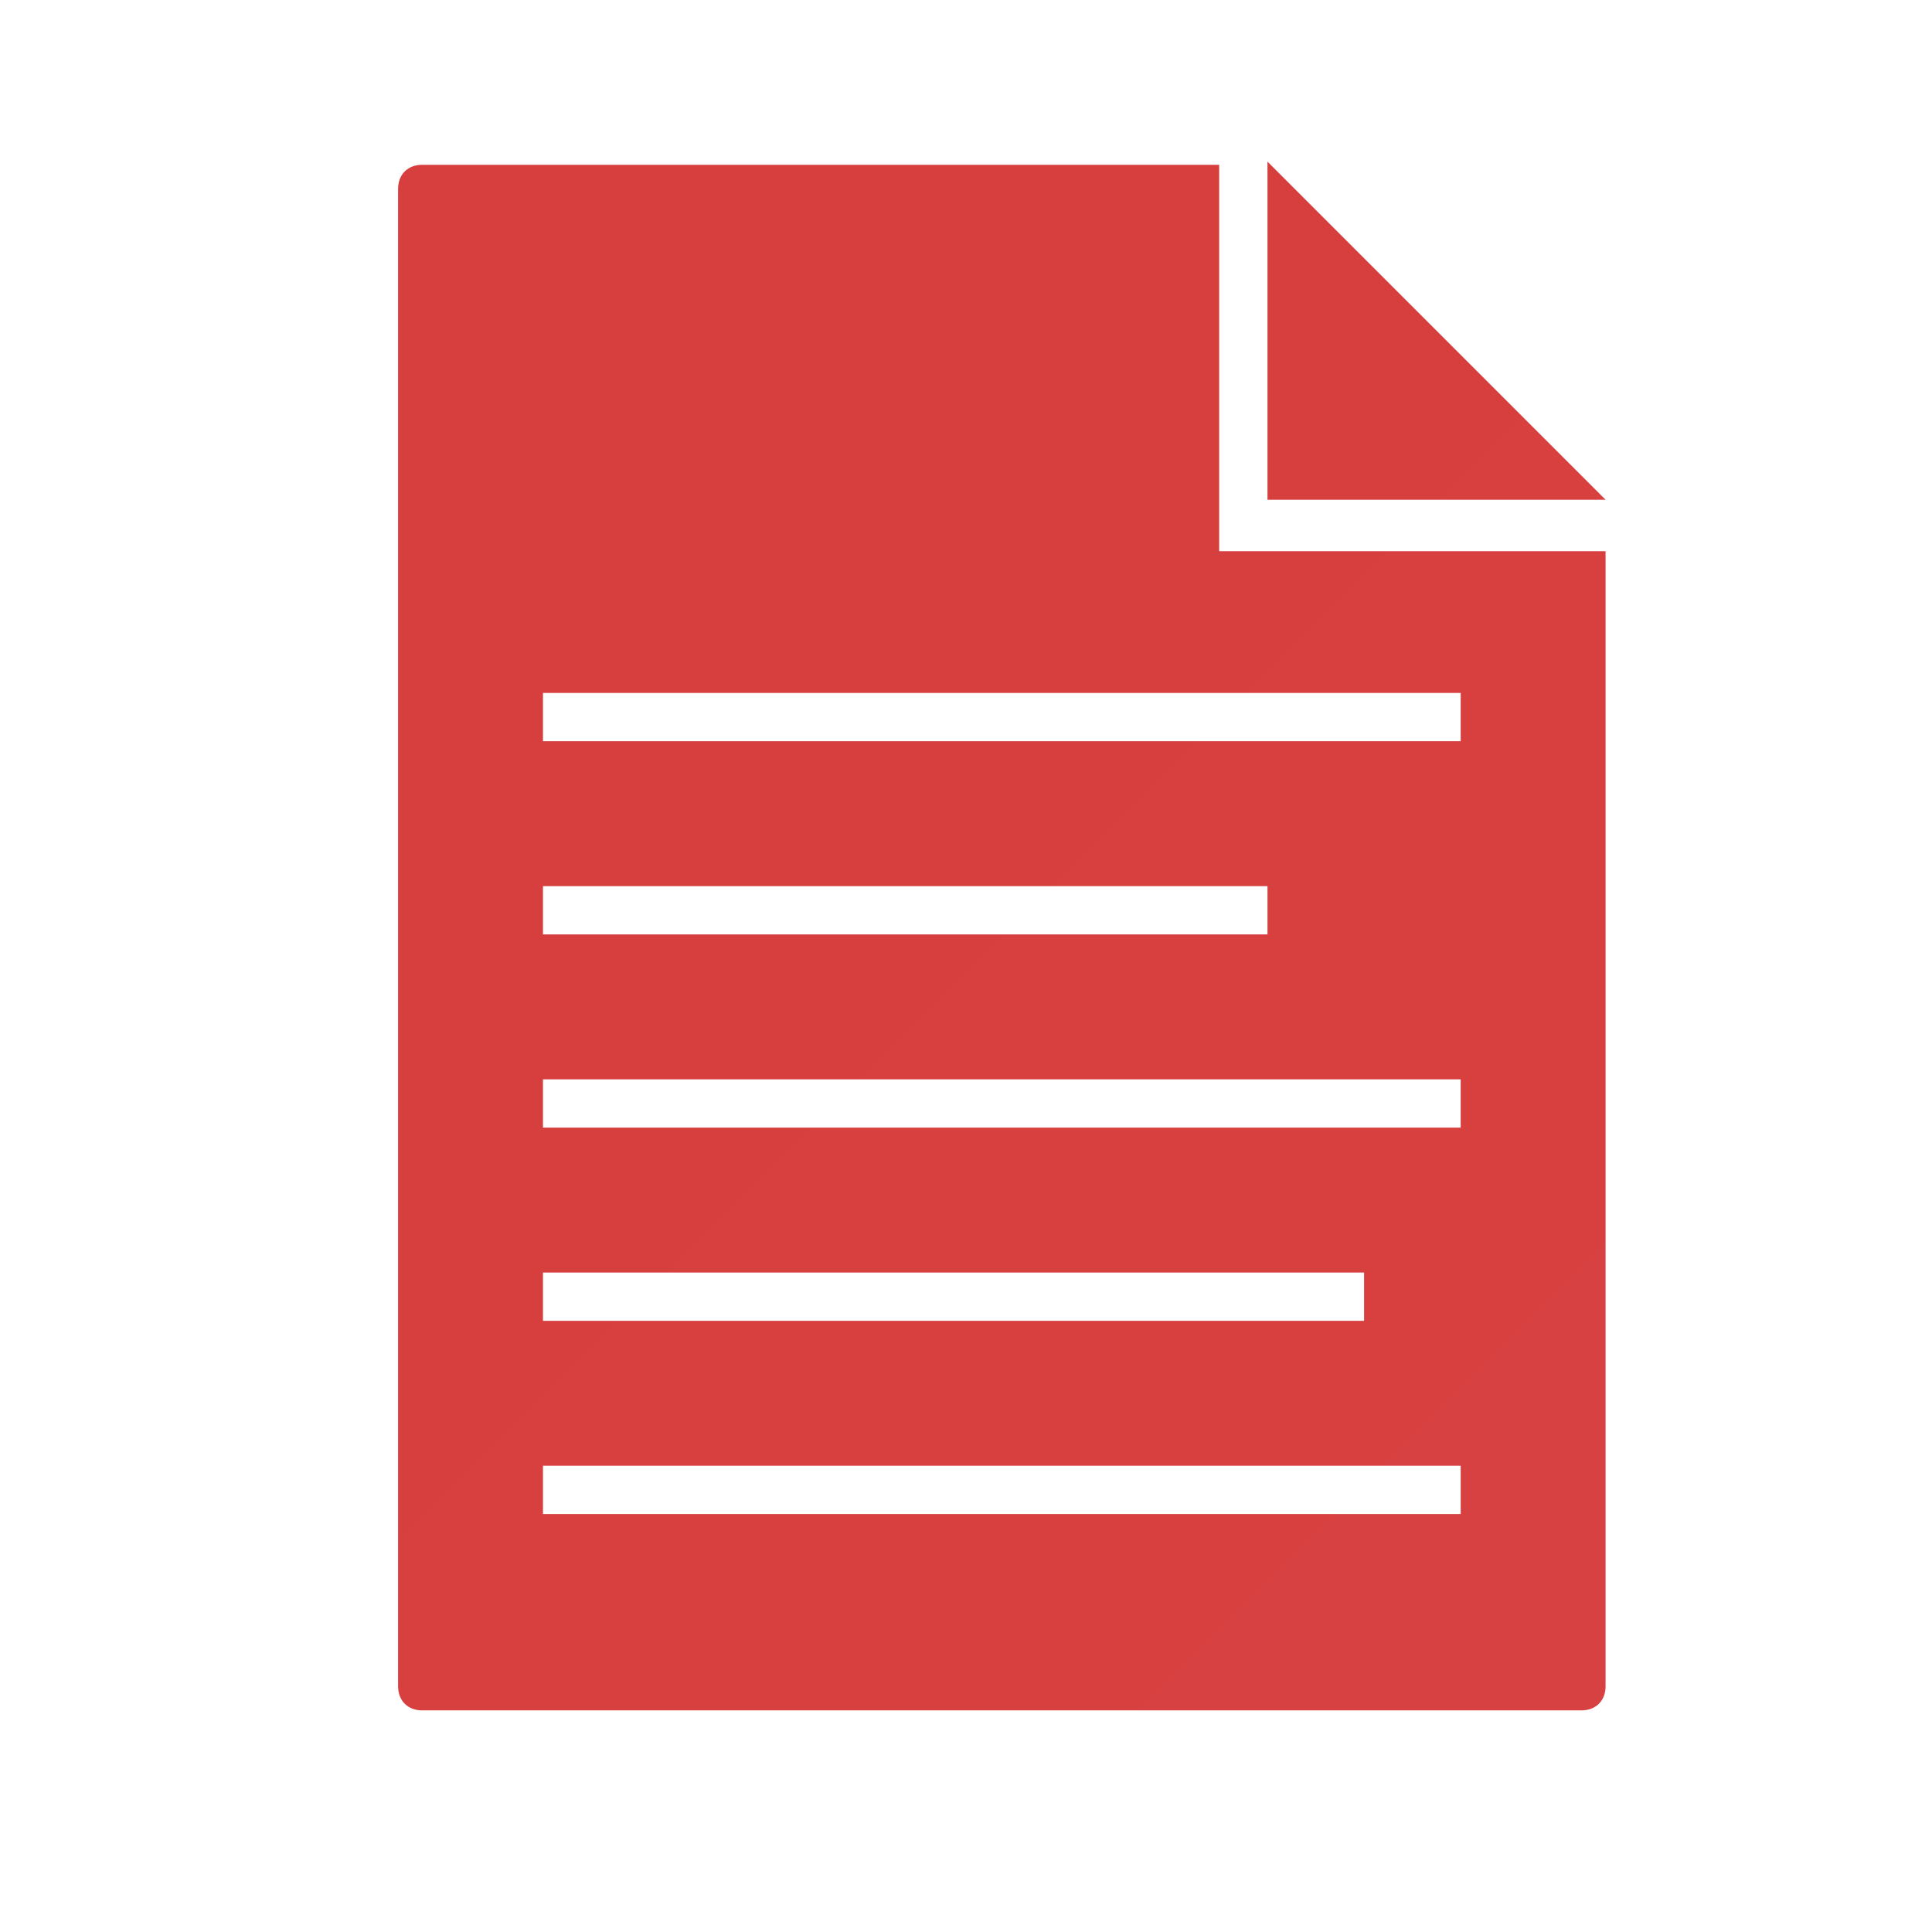 <?xml version="1.0" encoding="utf-8"?>
<!-- Generator: Adobe Illustrator 16.0.0, SVG Export Plug-In . SVG Version: 6.00 Build 0)  -->
<!DOCTYPE svg PUBLIC "-//W3C//DTD SVG 1.1//EN" "http://www.w3.org/Graphics/SVG/1.1/DTD/svg11.dtd">
<svg version="1.1" id="Layer_1" xmlns="http://www.w3.org/2000/svg" xmlns:xlink="http://www.w3.org/1999/xlink" x="0px" y="0px"
	 width="612px" height="612px" viewBox="0 0 612 612" enable-background="new 0 0 612 612" xml:space="preserve">
<linearGradient id="SVGID_1_" gradientUnits="userSpaceOnUse" x1="75.956" y1="106.552" x2="507.798" y2="538.394">
	<stop  offset="0" style="stop-color:#D73E3E"/>
	<stop  offset="1" style="stop-color:#D84141"/>
</linearGradient>
<path fill="url(#SVGID_1_)" d="M133.75,52.2c-4.59,0-7.65,3.06-7.65,7.65v474.3c0,4.59,3.061,7.649,7.65,7.649h367.199
	c4.59,0,7.65-3.06,7.65-7.649V174.6h-122.4V52.2H133.75z M401.5,51.2v107.1h107.1L401.5,51.2z M172,219.5h290.699v15.3H172V219.5z
	 M172,280.7h229.5V296H172V280.7z M172,341.9h290.699v15.3H172V341.9z M172,403.101h260.1v15.3H172V403.101z M172,464.3h290.699
	v15.301H172V464.3z"/>
</svg>
